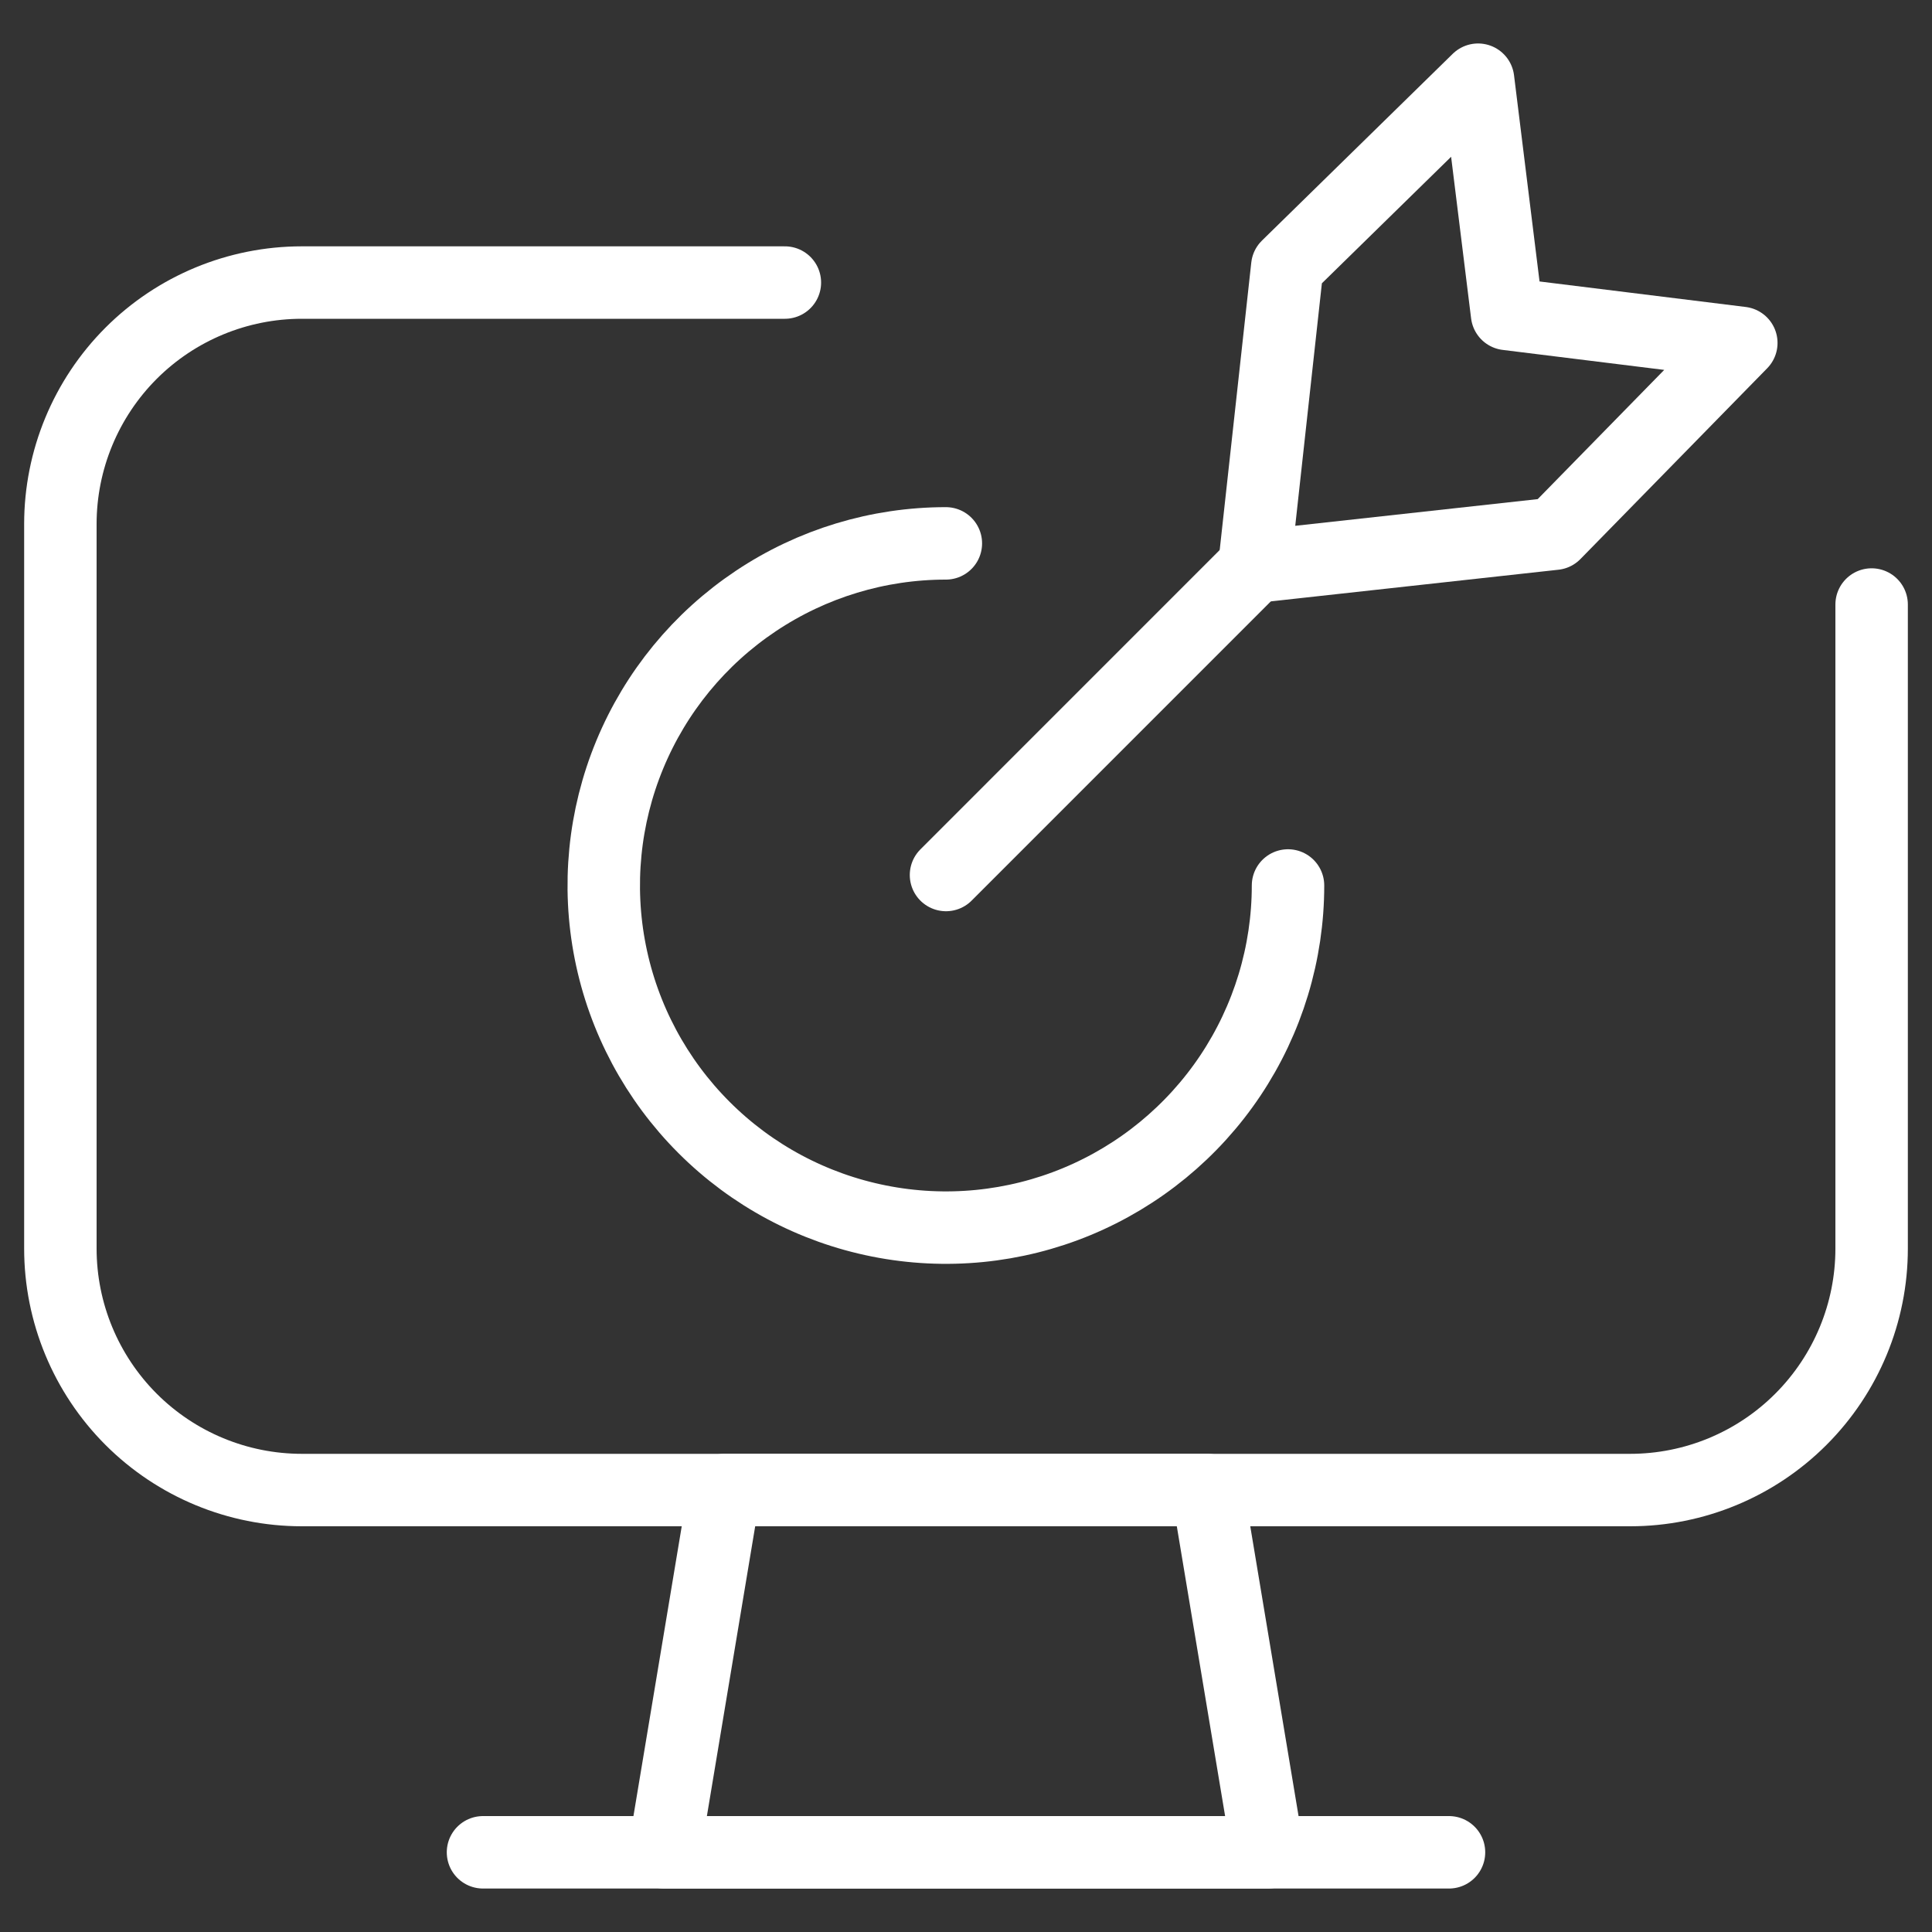 <svg width="40" height="40" viewBox="0 0 40 40" fill="none" xmlns="http://www.w3.org/2000/svg">
    <rect x="0" y="0" width="40" height="40" fill="#333333" stroke="none"/>
    <g clip-path="url(#clip0_258_3767)">
        <path d="M26.25 38.35H13.75L15 30.85H25L26.25 38.35Z" stroke="white" stroke-width="1.5" stroke-linecap="round" stroke-linejoin="round"/>
        <path d="M10 38.35H30" stroke="white" stroke-width="1.5" stroke-linecap="round" stroke-linejoin="round"/>
        <path d="M38.75 12.516V25.85C38.75 27.176 38.223 28.447 37.285 29.385C36.348 30.323 35.076 30.85 33.75 30.85H6.25C4.924 30.85 3.652 30.323 2.714 29.385C1.777 28.447 1.25 27.176 1.25 25.85V10.85C1.25 9.524 1.777 8.252 2.714 7.314C3.652 6.376 4.924 5.85 6.25 5.85H16.25" stroke="white" stroke-width="1.5" stroke-linecap="round" stroke-linejoin="round"/>
        <path d="M19.586 18.116L25.969 11.732" stroke="white" stroke-width="1.5" stroke-linecap="round" stroke-linejoin="round"/>
        <path d="M25.969 11.734L26.652 5.517L30.602 1.65L31.202 6.5L36.052 7.1L32.185 11.05L25.969 11.734Z" stroke="white" stroke-width="1.5" stroke-linecap="round" stroke-linejoin="round"/>
        <path d="M26.667 18.333C26.667 19.734 26.251 21.104 25.473 22.269C24.695 23.433 23.588 24.341 22.294 24.878C21 25.414 19.576 25.554 18.201 25.28C16.827 25.007 15.565 24.333 14.575 23.342C13.584 22.351 12.909 21.089 12.636 19.715C12.363 18.341 12.503 16.917 13.039 15.623C13.575 14.328 14.483 13.222 15.648 12.444C16.813 11.665 18.182 11.25 19.583 11.25" stroke="white" stroke-width="1.5" stroke-linecap="round" stroke-linejoin="round"/>
    </g>
    <defs>
        <clipPath id="clip0_258_3767">
            <rect width="40" height="40" fill="white"/>
        </clipPath>
    </defs>
</svg>
